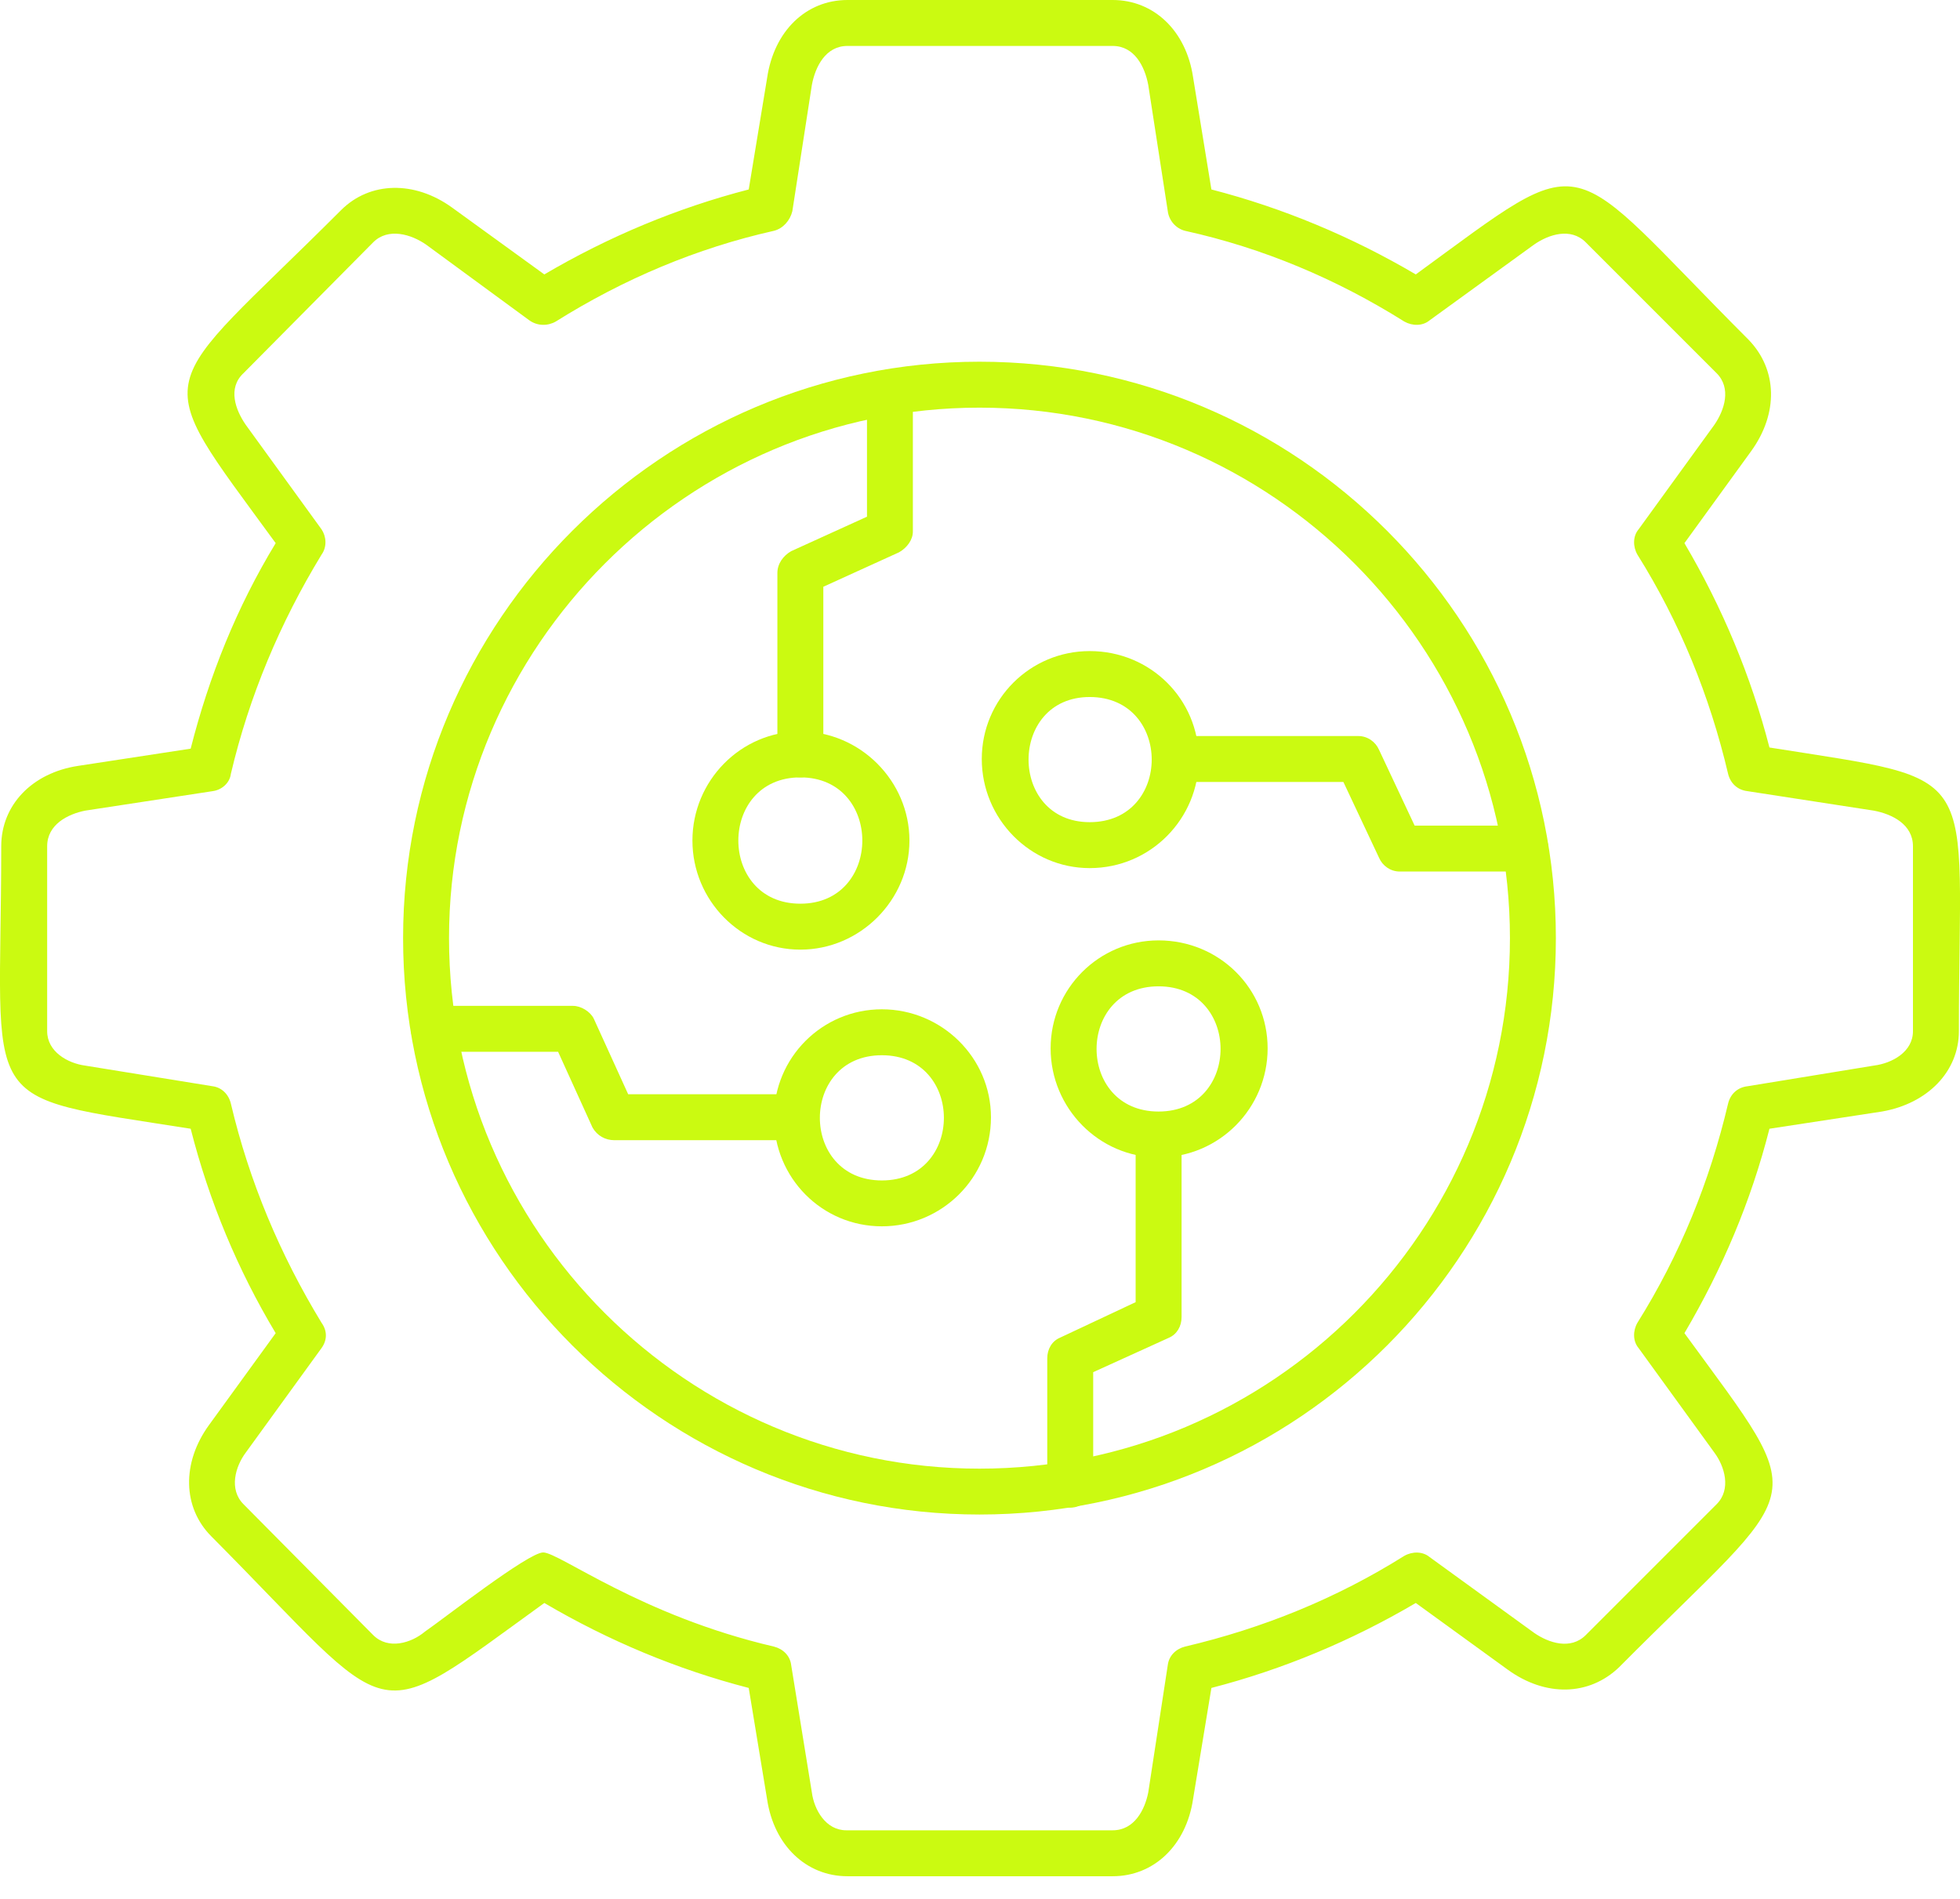 <svg width="32" height="31" viewBox="0 0 32 31" fill="none" xmlns="http://www.w3.org/2000/svg">
<path fill-rule="evenodd" clip-rule="evenodd" d="M15.991 24.725C10.818 24.725 6.581 20.508 6.581 15.315C6.581 10.123 10.818 5.905 15.991 5.905C21.184 5.905 25.402 10.123 25.402 15.315C25.402 20.508 21.184 24.725 15.991 24.725ZM15.991 6.655C11.23 6.655 7.331 10.554 7.331 15.315C7.331 20.095 11.23 23.976 15.991 23.976C20.771 23.976 24.652 20.095 24.652 15.315C24.652 10.554 20.771 6.655 15.991 6.655Z" fill="#CBFA11"/>
<path fill-rule="evenodd" clip-rule="evenodd" d="M18.166 30.63H13.836C13.161 30.63 12.636 30.124 12.524 29.374L12.224 27.556C11.062 27.256 9.937 26.787 8.887 26.169C5.981 28.268 6.525 28.175 3.451 25.082C2.982 24.613 2.963 23.882 3.413 23.263L4.501 21.764C3.882 20.733 3.413 19.608 3.113 18.427C-0.448 17.864 0.02 18.183 0.02 13.816C0.02 13.141 0.526 12.616 1.276 12.503L3.113 12.222C3.413 11.041 3.863 9.916 4.501 8.867C2.382 5.961 2.495 6.505 5.569 3.43C6.038 2.962 6.769 2.943 7.387 3.393L8.887 4.48C9.937 3.862 11.062 3.393 12.224 3.093L12.524 1.275C12.636 0.506 13.161 0 13.836 0H18.166C18.841 0 19.366 0.506 19.478 1.256L19.778 3.093C20.94 3.393 22.065 3.862 23.115 4.48C26.02 2.362 25.477 2.474 28.551 5.549C29.02 6.036 29.038 6.748 28.589 7.367L27.501 8.867C28.12 9.916 28.589 11.041 28.889 12.203C32.431 12.766 31.982 12.466 31.982 16.834C31.982 17.49 31.475 18.015 30.726 18.146L28.889 18.427C28.589 19.608 28.12 20.714 27.501 21.764C29.62 24.669 29.507 24.126 26.433 27.219C25.945 27.687 25.233 27.706 24.614 27.256L23.115 26.169C22.065 26.787 20.94 27.256 19.778 27.556L19.478 29.374C19.366 30.124 18.841 30.63 18.166 30.63ZM8.868 25.344C9.131 25.344 10.462 26.375 12.636 26.881C12.786 26.919 12.899 27.031 12.917 27.181L13.255 29.262C13.292 29.543 13.48 29.88 13.817 29.88H18.166C18.522 29.88 18.691 29.543 18.747 29.262L19.066 27.181C19.085 27.031 19.197 26.919 19.347 26.881C20.622 26.581 21.821 26.094 22.927 25.4C23.059 25.325 23.227 25.325 23.34 25.419L25.046 26.656C25.289 26.825 25.645 26.937 25.889 26.694L28.026 24.557C28.27 24.313 28.157 23.938 27.989 23.713L26.752 22.007C26.658 21.895 26.658 21.726 26.733 21.595C27.426 20.489 27.914 19.289 28.214 18.015C28.251 17.864 28.364 17.752 28.532 17.733L30.594 17.396C30.894 17.358 31.232 17.171 31.232 16.834V13.816C31.232 13.459 30.894 13.291 30.594 13.234L28.532 12.916C28.364 12.897 28.251 12.784 28.214 12.634C27.914 11.36 27.426 10.16 26.733 9.054C26.658 8.923 26.658 8.754 26.752 8.642L27.989 6.936C28.157 6.692 28.27 6.336 28.026 6.092L25.889 3.955C25.645 3.712 25.289 3.824 25.046 3.993L23.34 5.23C23.227 5.324 23.059 5.324 22.927 5.249C21.821 4.555 20.622 4.049 19.347 3.768C19.197 3.73 19.085 3.599 19.066 3.449L18.747 1.387C18.691 1.087 18.522 0.75 18.166 0.75H13.836C13.48 0.75 13.311 1.087 13.255 1.387L12.936 3.449C12.899 3.599 12.786 3.73 12.636 3.768C11.38 4.049 10.18 4.555 9.074 5.249C8.943 5.324 8.775 5.324 8.643 5.23L6.956 3.993C6.713 3.824 6.338 3.712 6.094 3.955L3.976 6.092C3.713 6.336 3.844 6.692 4.013 6.936L5.25 8.642C5.325 8.754 5.344 8.923 5.25 9.054C4.576 10.16 4.069 11.36 3.769 12.634C3.751 12.784 3.619 12.897 3.47 12.916L1.389 13.234C1.108 13.291 0.77 13.459 0.77 13.816V16.834C0.77 17.171 1.108 17.358 1.389 17.396L3.47 17.733C3.619 17.752 3.732 17.864 3.769 18.015C4.069 19.289 4.576 20.489 5.25 21.595C5.344 21.726 5.344 21.876 5.25 22.007L4.013 23.713C3.844 23.938 3.732 24.313 3.976 24.557L6.094 26.694C6.338 26.937 6.713 26.825 6.937 26.637C7.237 26.431 8.625 25.344 8.868 25.344Z" fill="#CBFA11"/>
<path fill-rule="evenodd" clip-rule="evenodd" d="M13.011 18.614H10.031C9.881 18.614 9.749 18.539 9.674 18.408L9.112 17.171H7.088C6.581 17.171 6.581 16.421 7.088 16.421H9.356C9.487 16.421 9.637 16.515 9.693 16.627L10.256 17.864H13.011C13.499 17.864 13.499 18.614 13.011 18.614Z" fill="#CBFA11"/>
<path fill-rule="evenodd" clip-rule="evenodd" d="M14.398 20.02C13.423 20.02 12.636 19.233 12.636 18.24C12.636 17.265 13.423 16.477 14.398 16.477C15.373 16.477 16.179 17.265 16.179 18.24C16.179 19.233 15.373 20.02 14.398 20.02ZM14.398 17.227C13.048 17.227 13.048 19.271 14.398 19.271C15.748 19.271 15.748 17.227 14.398 17.227Z" fill="#CBFA11"/>
<path fill-rule="evenodd" clip-rule="evenodd" d="M24.914 14.228H22.852C22.702 14.228 22.571 14.134 22.515 14.003L21.933 12.766H19.197C18.709 12.766 18.709 12.016 19.197 12.016H22.177C22.327 12.016 22.458 12.11 22.515 12.241L23.096 13.478H24.914C25.401 13.478 25.401 14.228 24.914 14.228Z" fill="#CBFA11"/>
<path fill-rule="evenodd" clip-rule="evenodd" d="M17.791 14.172C16.817 14.172 16.029 13.366 16.029 12.391C16.029 11.416 16.817 10.629 17.791 10.629C18.785 10.629 19.572 11.416 19.572 12.391C19.572 13.366 18.785 14.172 17.791 14.172ZM17.791 11.379C16.46 11.379 16.46 13.422 17.791 13.422C19.141 13.422 19.141 11.379 17.791 11.379Z" fill="#CBFA11"/>
<path fill-rule="evenodd" clip-rule="evenodd" d="M13.067 12.691C12.861 12.691 12.692 12.541 12.692 12.316V9.354C12.692 9.204 12.786 9.073 12.917 8.998L14.155 8.435V6.411C14.155 5.905 14.904 5.905 14.904 6.411V8.679C14.904 8.81 14.811 8.941 14.679 9.016L13.442 9.579V12.316C13.442 12.522 13.274 12.691 13.067 12.691Z" fill="#CBFA11"/>
<path fill-rule="evenodd" clip-rule="evenodd" d="M13.067 15.503C12.092 15.503 11.305 14.697 11.305 13.722C11.305 12.747 12.092 11.941 13.067 11.941C14.041 11.941 14.848 12.747 14.848 13.722C14.848 14.697 14.041 15.503 13.067 15.503ZM13.067 12.691C11.717 12.691 11.717 14.753 13.067 14.753C14.416 14.753 14.416 12.691 13.067 12.691Z" fill="#CBFA11"/>
<path fill-rule="evenodd" clip-rule="evenodd" d="M17.473 24.613C17.266 24.613 17.098 24.444 17.098 24.238V22.176C17.098 22.026 17.173 21.895 17.304 21.839L18.541 21.258V18.521C18.541 18.033 19.291 18.033 19.291 18.521V21.501C19.291 21.651 19.216 21.782 19.085 21.839L17.848 22.401V24.238C17.848 24.444 17.679 24.613 17.473 24.613Z" fill="#CBFA11"/>
<path fill-rule="evenodd" clip-rule="evenodd" d="M18.915 18.895C17.941 18.895 17.153 18.089 17.153 17.115C17.153 16.14 17.941 15.352 18.915 15.352C19.909 15.352 20.696 16.14 20.696 17.115C20.696 18.089 19.909 18.895 18.915 18.895ZM18.915 16.102C17.566 16.102 17.566 18.146 18.915 18.146C20.265 18.146 20.265 16.102 18.915 16.102Z" fill="#CBFA11"/>
</svg>
